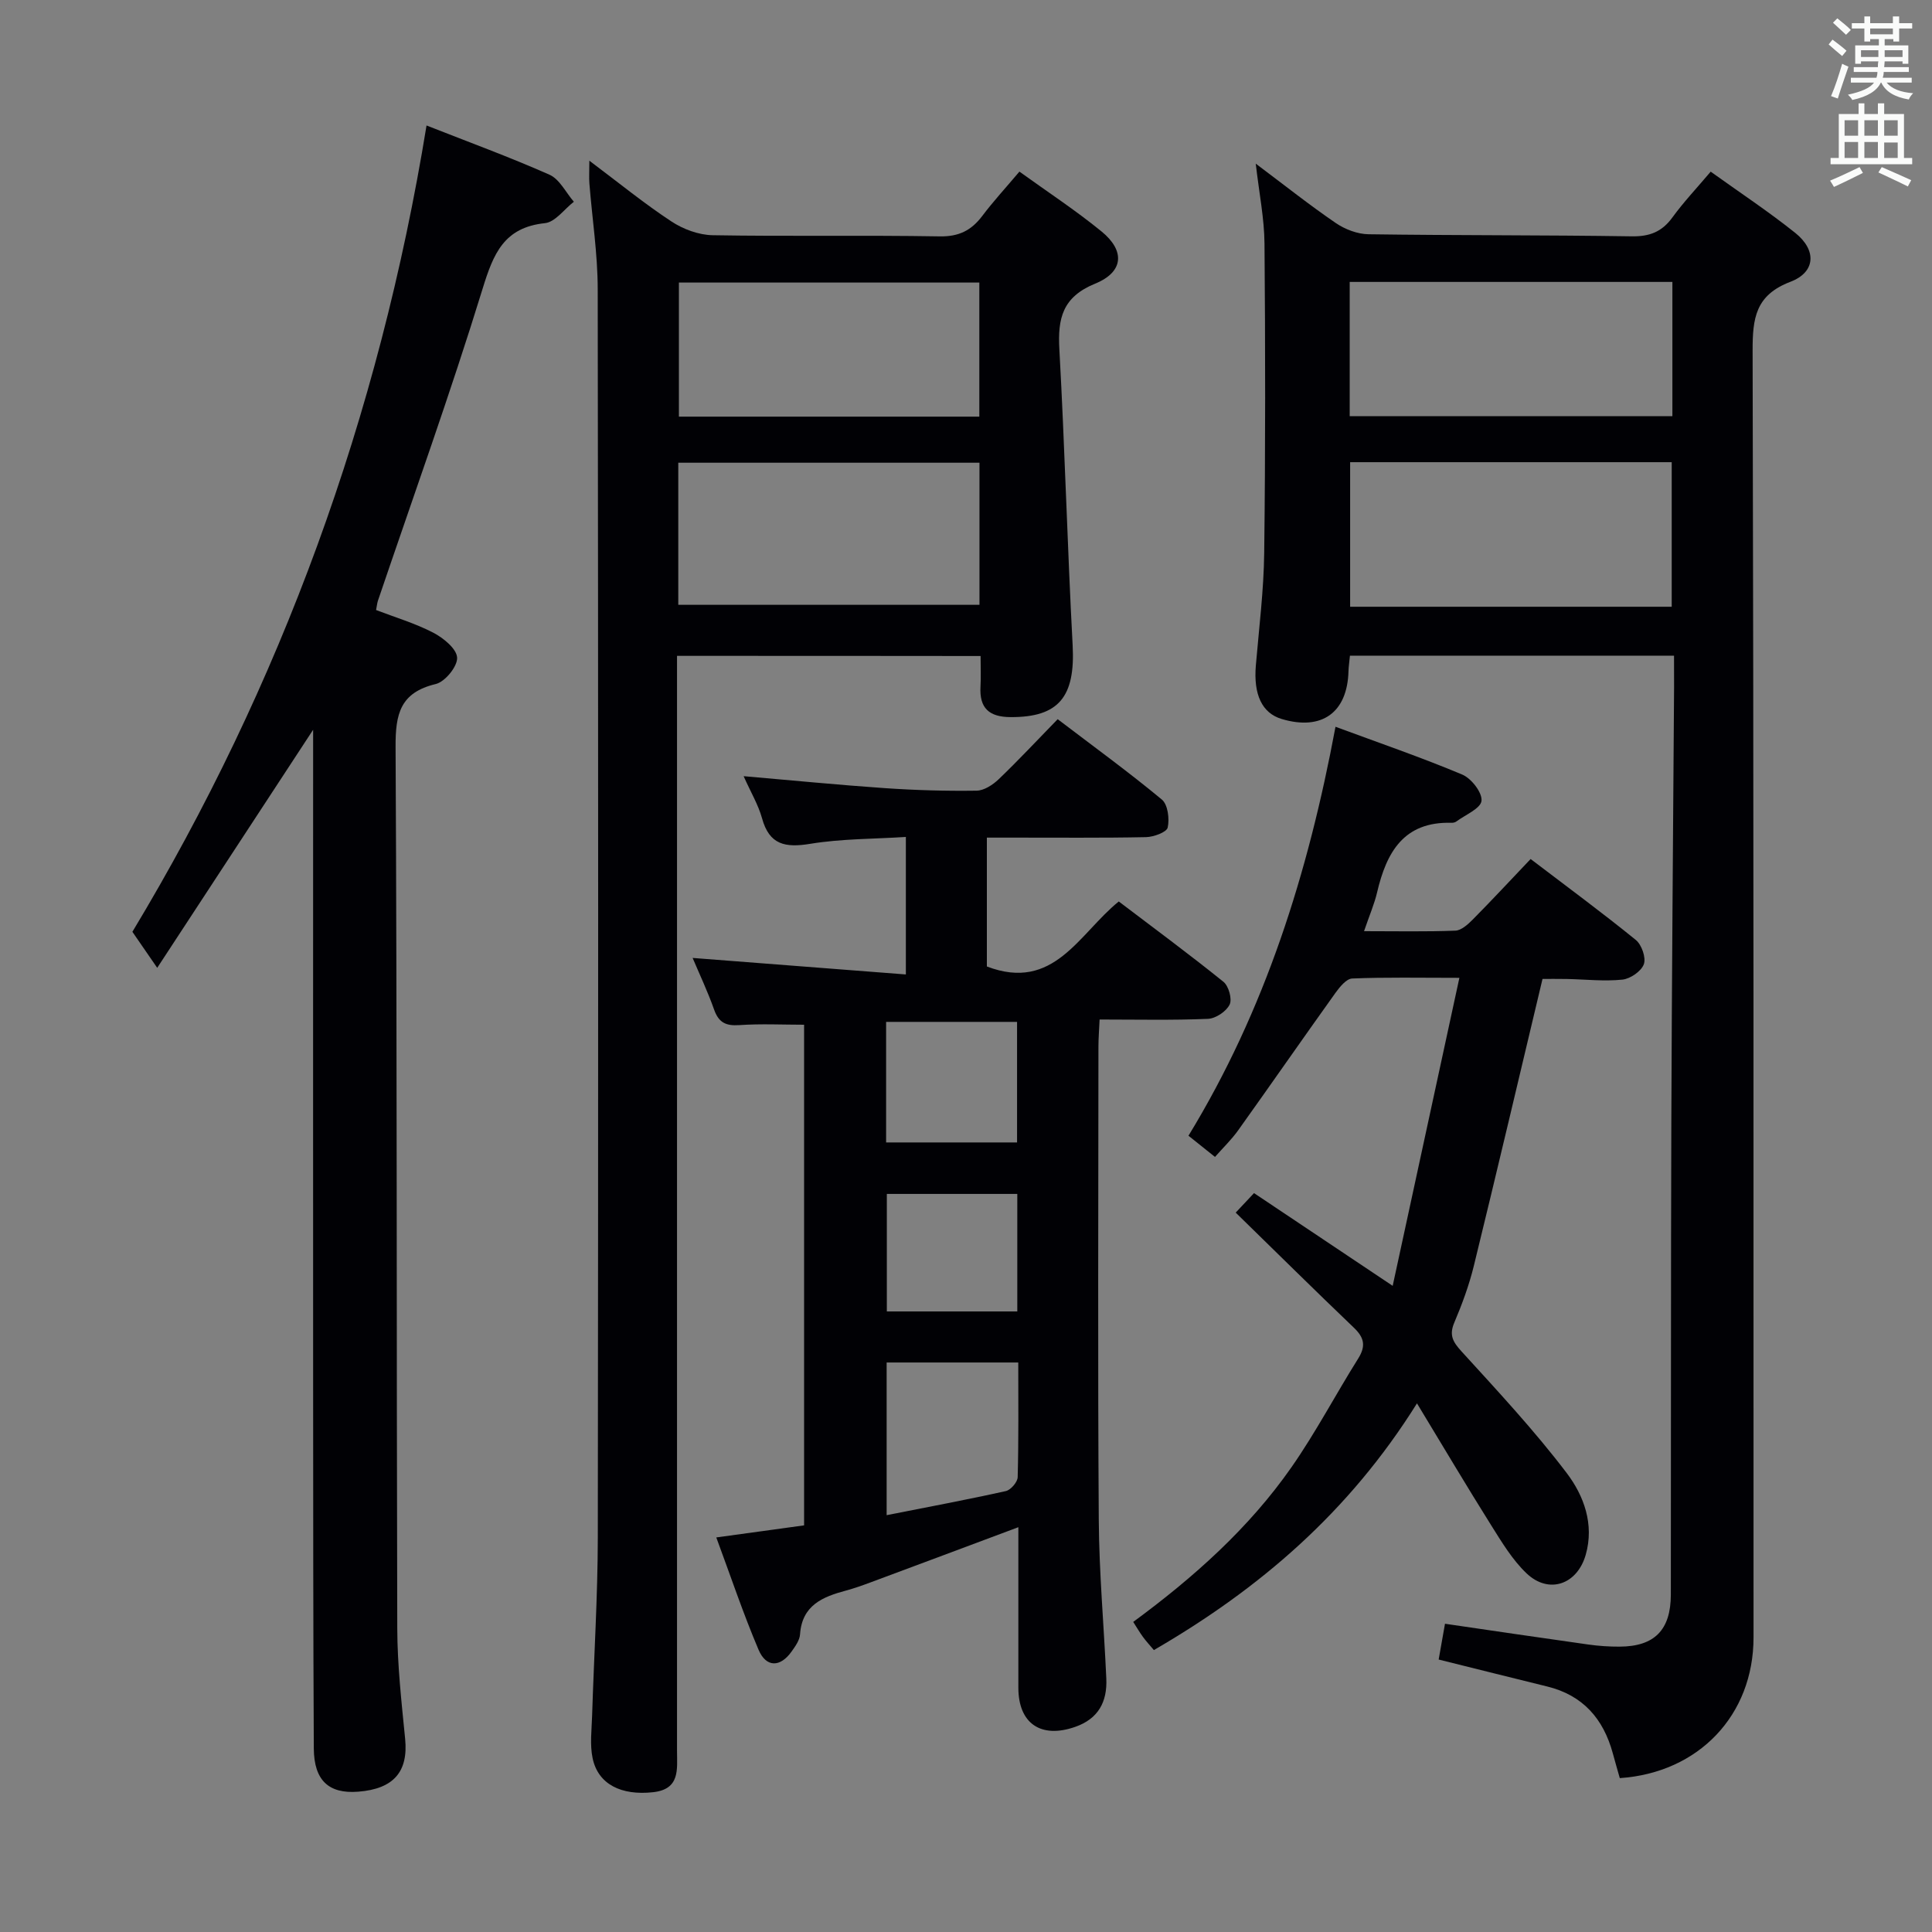 <svg enable-background="new 0 0 400 400" viewBox="0 0 400 400" xmlns="http://www.w3.org/2000/svg"><rect x="0" y="0" width="400" height="400" fill="#808080" stroke="none"/><g fill="#010105"><path d="m346.59 135.75c-22.8 0-44.87 0-67.1 0-.12 1.29-.27 2.25-.3 3.22-.23 8.57-5.53 12.37-13.83 9.89-4.08-1.22-5.86-5.06-5.35-11.09.66-7.78 1.64-15.57 1.73-23.36.26-21.32.24-42.65.06-63.97-.04-5.22-1.11-10.43-1.81-16.56 5.96 4.47 11.14 8.59 16.59 12.31 1.91 1.3 4.48 2.28 6.76 2.31 18.16.26 36.32.15 54.47.43 3.71.06 6.27-.92 8.44-3.91 2.33-3.2 5.07-6.1 7.93-9.48 6.02 4.32 11.97 8.25 17.51 12.68 4.45 3.56 4.25 8.12-1 10.12-7.26 2.77-7.84 7.56-7.83 14.26.23 88.81.19 177.61.19 266.42 0 16.08-11.35 28.02-27.69 29.12-.48-1.69-.98-3.42-1.45-5.15-1.95-7.14-6.19-12.01-13.58-13.82-7.38-1.81-14.74-3.66-22.47-5.58.44-2.49.86-4.87 1.31-7.41 10.06 1.47 19.86 2.92 29.67 4.3 2.14.3 4.31.45 6.47.44 7.23-.03 10.61-3.44 10.62-10.79.05-32.49-.01-64.98.1-97.47.1-30.14.37-60.28.57-90.42 0-1.99-.01-3.97-.01-6.49zm-67.06-40.06v29.93h66.58c0-10.18 0-20.05 0-29.93-22.41 0-44.34 0-66.58 0zm66.72-37.32c-22.41 0-44.48 0-66.81 0v27.79h66.81c0-9.53 0-18.62 0-27.79z"/><path d="m140.17 135.79v6.22 220.46c0 3.82.7 7.97-4.97 8.59-6.6.72-11.36-1.65-12.5-7.01-.6-2.82-.2-5.88-.11-8.83.38-12.31 1.16-24.61 1.18-36.92.1-86.15.1-172.3-.02-258.45-.01-7.28-1.14-14.55-1.72-21.83-.1-1.24-.01-2.5-.01-4.75 6.1 4.58 11.35 8.87 16.99 12.58 2.44 1.61 5.66 2.8 8.55 2.85 15.66.27 31.33-.03 46.99.24 3.96.07 6.54-1.22 8.81-4.22 2.29-3.04 4.88-5.85 7.7-9.19 5.82 4.2 11.64 8.01 17 12.39 4.9 4 4.61 8.38-1.31 10.8-6.78 2.77-7.78 7.19-7.42 13.6 1.13 20.41 1.66 40.86 2.75 61.28.57 10.68-2.88 14.92-12.85 14.87-4.45-.02-6.48-1.86-6.23-6.31.11-1.98.02-3.97.02-6.34-21-.03-41.7-.03-62.85-.03zm.26-10.57h62.36c0-9.98 0-19.59 0-29.42-20.89 0-41.57 0-62.36 0zm62.33-66.72c-20.93 0-41.61 0-62.2 0v27.76h62.2c0-9.45 0-18.55 0-27.76z"/><path d="m153.96 160.7c10.2.88 19.73 1.82 29.29 2.48 6.3.43 12.63.61 18.94.52 1.55-.02 3.37-1.21 4.58-2.37 4.07-3.9 7.93-8.04 12.21-12.43 7.49 5.7 14.71 10.95 21.57 16.64 1.24 1.03 1.61 3.98 1.21 5.79-.21.97-2.89 1.95-4.47 1.99-9.16.19-18.32.09-27.49.1-1.78 0-3.56 0-5.48 0v26.68c13.89 5.3 19.03-6.76 27.31-13.46 7.26 5.52 14.59 10.92 21.67 16.63 1.09.88 1.84 3.58 1.28 4.72-.69 1.42-2.88 2.88-4.48 2.95-7.31.31-14.63.14-22.44.14-.09 2.07-.24 3.86-.24 5.64-.01 32.65-.15 65.31.07 97.96.07 10.96 1.07 21.91 1.56 32.86.21 4.79-1.63 8.32-6.47 10-7.06 2.46-11.73-.7-11.74-8.1-.01-10.96 0-21.92 0-33.25-10.4 3.89-20.46 7.66-30.53 11.4-1.71.64-3.43 1.25-5.19 1.73-4.83 1.29-9.07 3.05-9.48 9.06-.08 1.22-.99 2.48-1.75 3.55-2.34 3.3-5.26 3.35-6.84-.37-3.17-7.46-5.75-15.16-8.75-23.25 6.43-.88 12.14-1.67 18.18-2.5 0-34.55 0-68.96 0-103.65-4.36 0-8.92-.23-13.44.08-2.78.19-4.25-.55-5.19-3.21-1.32-3.73-3.02-7.32-4.45-10.7 14.65 1.14 29.16 2.26 44.15 3.42 0-9.95 0-18.82 0-28.47-6.67.43-13.32.36-19.78 1.42-5.18.85-8.5.24-10.01-5.33-.79-2.81-2.35-5.4-3.8-8.67zm56.86 121.39c-9.42 0-18.47 0-27.25 0v31.61c8.53-1.69 16.64-3.2 24.68-4.99 1.02-.23 2.43-1.87 2.45-2.89.21-7.92.12-15.85.12-23.73zm-.25-45.56c0-8.52 0-16.73 0-24.96-9.25 0-18.14 0-27.11 0v24.96zm-26.96 10.66v24.33h27.01c0-8.33 0-16.24 0-24.33-9.1 0-17.88 0-27.01 0z"/><path d="m88.31 25.98c8.6 3.39 17.15 6.51 25.45 10.19 2.1.93 3.39 3.68 5.05 5.6-1.99 1.54-3.86 4.21-5.98 4.43-8.47.89-10.66 6.27-12.9 13.54-6.68 21.72-14.39 43.12-21.69 64.65-.15.45-.19.95-.38 1.91 3.96 1.52 8.09 2.74 11.84 4.69 2.1 1.09 4.85 3.33 4.94 5.17.1 1.81-2.5 5-4.42 5.46-7.36 1.76-8.36 6.18-8.32 13.02.32 60.83.18 121.66.35 182.49.02 7.63.88 15.27 1.63 22.87.67 6.79-2.35 10.38-9.72 10.95-6.07.48-9.15-2.31-9.19-8.96-.13-25-.13-50-.14-75-.02-43.33 0-86.66 0-130 0-1.75 0-3.5 0-5.9-10.79 16.47-21.1 32.22-32.28 49.29-2.23-3.23-3.52-5.11-5.14-7.46 30.72-50.99 51.11-106.78 60.9-166.94z"/><path d="m293.37 290.55c-14.11 22.57-32.61 38.4-54.47 51.08-.86-1.02-1.61-1.83-2.26-2.72-.67-.91-1.24-1.9-2.02-3.11 12.56-9.24 23.97-19.42 32.79-32.06 5.02-7.2 9.12-15.03 13.79-22.47 1.61-2.57 1.27-4.31-.87-6.36-8.16-7.8-16.18-15.74-24.49-23.85 1.06-1.13 2.29-2.44 3.79-4.04 9.21 6.16 18.29 12.23 28.71 19.2 4.62-21.32 9.11-42.06 13.81-63.77-8.36 0-15.29-.15-22.2.14-1.21.05-2.58 1.76-3.47 2.99-6.77 9.46-13.4 19.02-20.16 28.48-1.34 1.87-3.03 3.5-4.77 5.47-1.86-1.49-3.51-2.8-5.49-4.39 15.87-26 24.78-54.33 30.44-84.67 9.01 3.33 17.74 6.33 26.23 9.89 1.89.79 4.18 3.73 4 5.44-.17 1.6-3.36 2.9-5.24 4.3-.25.18-.64.26-.96.25-9.92-.29-13.48 6.13-15.42 14.42-.55 2.36-1.54 4.62-2.7 8.02 6.75 0 12.84.13 18.91-.11 1.24-.05 2.6-1.3 3.6-2.3 3.97-4.01 7.81-8.15 11.98-12.53 7.66 5.83 14.85 11.13 21.77 16.75 1.22.99 2.16 3.68 1.67 5.03-.53 1.46-2.8 3.02-4.44 3.19-3.77.39-7.63-.05-11.45-.13-1.95-.04-3.9-.01-5.09-.01-4.8 20.14-9.42 39.8-14.22 59.41-.98 4-2.43 7.93-4.04 11.73-1.11 2.61-.31 3.99 1.49 5.97 7.48 8.21 15.09 16.37 21.79 25.2 3.53 4.65 5.73 10.59 3.93 16.9-1.77 6.2-7.66 8.23-12.26 3.85-2.94-2.8-5.13-6.47-7.32-9.95-5.03-8.01-9.85-16.15-15.36-25.24z"/></g><path d="m378.6 9.2.8-1c.9.7 1.9 1.4 2.9 2.3l-.9 1.1c-1.1-.9-2-1.7-2.8-2.4zm.5 10.7c.9-2.1 1.6-4.3 2.3-6.7.4.2.8.4 1.3.6-.7 2.1-1.5 4.3-2.2 6.6zm.4-15.2.9-.9c1 .8 2 1.6 2.8 2.4l-1 1c-1-.9-1.9-1.8-2.7-2.5zm12.5-1.3h1.2v1.4h2.7v1.1h-2.7v2.7h-1.2v-.5h-1.8v1.3h4.9v3.8h-1.2v-.5h-3.7c0 .4-.1.9-.1 1.2h5.1v1h-5.2c0 .5-.1.9-.2 1.2h6v1h-5.2c1.1 1.3 2.9 2 5.5 2.2-.4.4-.7.8-.9 1.3-2.9-.5-4.8-1.6-5.7-3.5h-.1c-.8 1.7-2.7 2.9-5.9 3.6-.2-.4-.6-.8-.9-1.1 2.8-.6 4.6-1.4 5.4-2.5h-4.8v-1h5.3c.1-.3.2-.7.2-1.2h-4.9v-1h5c0-.4 0-.8.1-1.2h-3.6v.5h-1.2v-3.8h4.9v-1.3h-1.8v.5h-1.2v-2.7h-2.6v-1.1h2.6v-1.4h1.2v1.4h4.7v-1.4zm-6.7 8.4h3.6c0-.4 0-.9 0-1.4h-3.6zm1.9-4.7h4.7v-1.2h-4.7zm6.7 3.3h-3.7v1.4h3.7z" fill="#fafbfa"/><path d="m384.7 21.4h1.3v2.2h2.8v-2.2h1.3v2.2h4.1v9.1h1.7v1.3h-16.9v-1.3h1.7v-9.1h4.1v-2.2zm.3 13.2.7 1.2c-1.8.9-3.8 1.9-6 2.9-.2-.4-.5-.8-.8-1.3 2.4-1 4.4-2 6.1-2.8zm-3.1-6.5h2.8v-3.2h-2.8zm0 4.6h2.8v-3.3h-2.8zm4.1-4.6h2.8v-3.2h-2.8zm0 4.6h2.8v-3.3h-2.8zm3.6 1.9c2.1.9 4.1 1.8 6.1 2.7l-.7 1.3c-2.2-1.1-4.2-2-6.1-2.9zm3.3-9.7h-2.8v3.2h2.8zm-2.8 7.8h2.8v-3.2h-2.8z" fill="#fafbfa"/></svg>